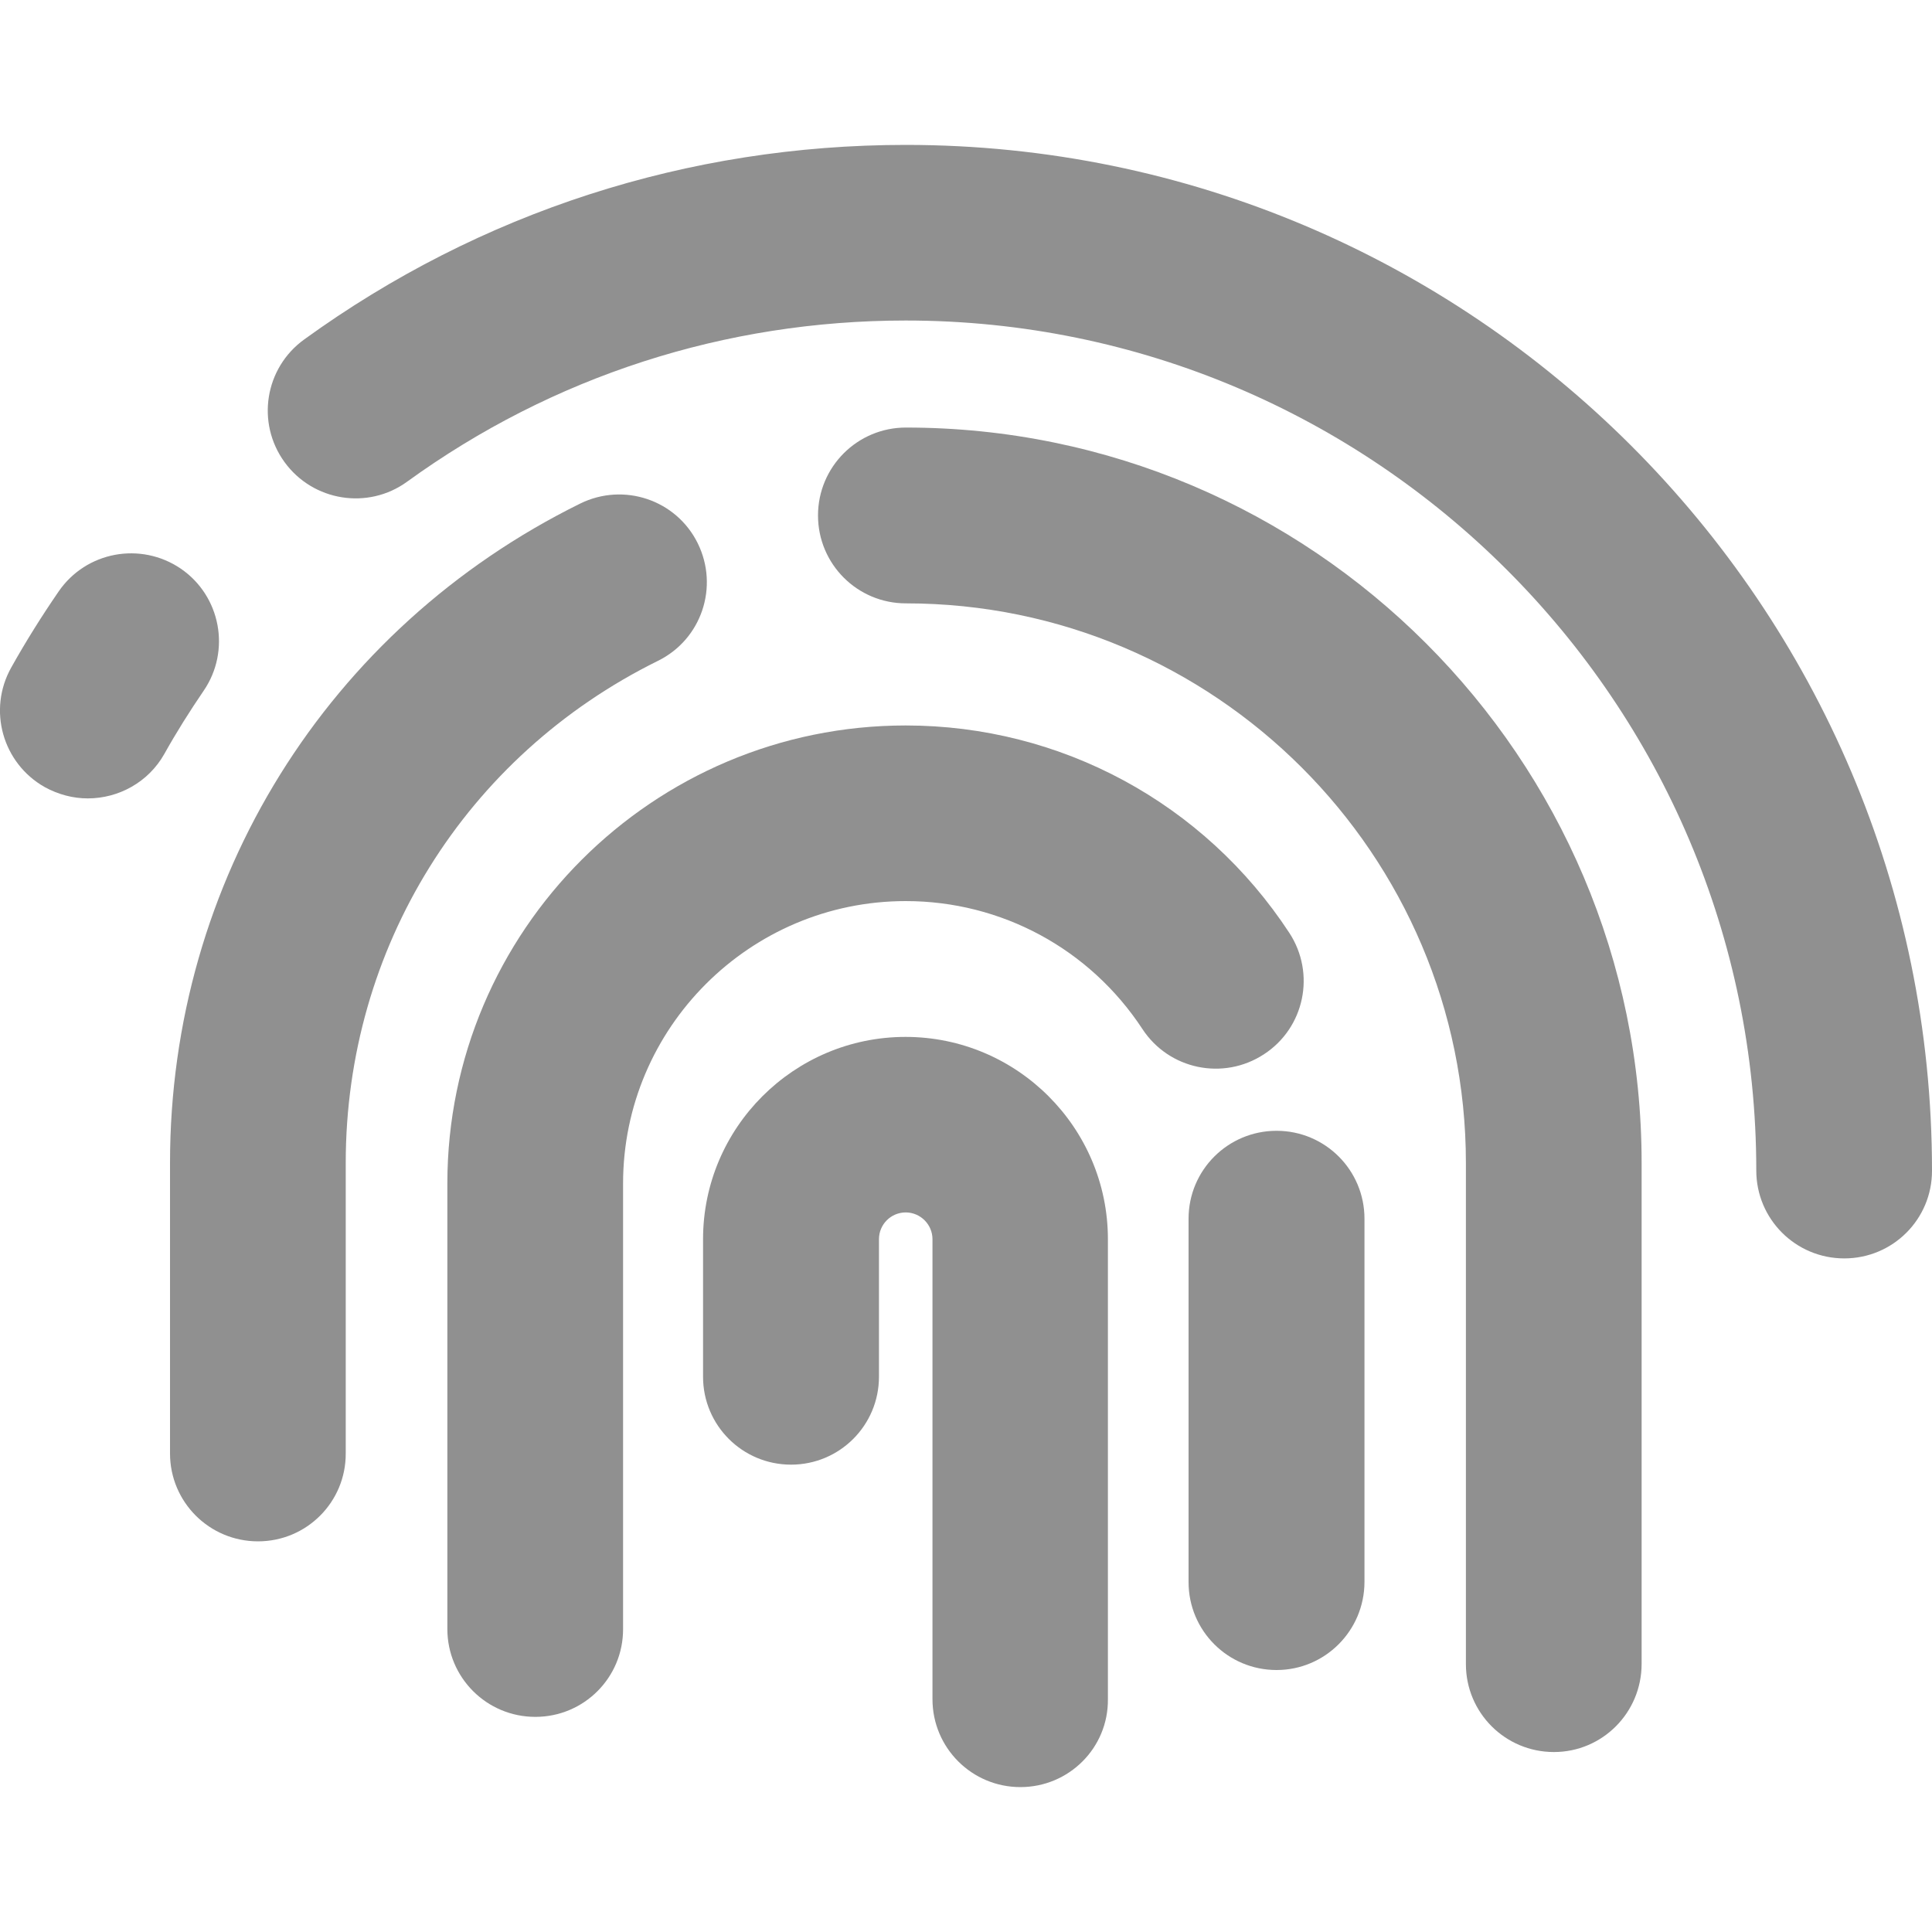 <svg width="20" height="20" viewBox="0 0 20 20" fill="none" xmlns="http://www.w3.org/2000/svg">
<path d="M0.909 8.265C0.758 8.265 0.605 8.226 0.463 8.148C0.026 7.901 -0.13 7.348 0.117 6.909C0.268 6.639 0.433 6.376 0.607 6.123C0.891 5.709 1.456 5.604 1.872 5.887C2.286 6.171 2.391 6.738 2.108 7.151C1.964 7.362 1.826 7.581 1.701 7.805C1.536 8.098 1.227 8.265 0.909 8.265Z" fill="#909090"/>
<path d="M19.092 13.027C18.588 13.027 18.181 12.62 18.181 12.117C18.181 7.266 14.23 3.318 9.376 3.318C7.507 3.318 5.722 3.894 4.215 4.986C3.81 5.281 3.24 5.19 2.945 4.783C2.65 4.376 2.741 3.809 3.149 3.514C4.97 2.195 7.122 1.5 9.376 1.5C15.235 1.5 20 6.262 20 12.117C20.002 12.62 19.595 13.027 19.092 13.027Z" fill="#909090"/>
<path d="M2.671 15.956C2.167 15.956 1.76 15.549 1.76 15.046V12.039C1.76 9.122 3.387 6.505 6.006 5.213C6.457 4.991 7.001 5.174 7.223 5.624C7.445 6.075 7.262 6.619 6.811 6.841C4.816 7.826 3.579 9.817 3.579 12.039V15.046C3.581 15.549 3.174 15.956 2.671 15.956Z" fill="#909090"/>
<path d="M16.086 18.137C15.582 18.137 15.175 17.73 15.175 17.227V12.039C15.175 8.845 12.574 6.246 9.378 6.246C8.875 6.246 8.468 5.839 8.468 5.336C8.468 4.833 8.875 4.426 9.378 4.426C13.578 4.426 16.994 7.842 16.994 12.037V17.224C16.994 17.73 16.587 18.137 16.086 18.137Z" fill="#909090"/>
<path d="M10.563 18.5C10.06 18.5 9.653 18.093 9.653 17.59V12.828C9.653 12.677 9.529 12.551 9.376 12.551C9.223 12.551 9.099 12.675 9.099 12.828V14.252C9.099 14.755 8.692 15.162 8.189 15.162C7.685 15.162 7.278 14.755 7.278 14.252V12.828C7.278 11.674 8.218 10.734 9.374 10.734C10.529 10.734 11.469 11.674 11.469 12.828V17.59C11.474 18.093 11.066 18.5 10.563 18.5Z" fill="#909090"/>
<path d="M5.542 17.773C5.038 17.773 4.631 17.366 4.631 16.863V12.252C4.631 9.636 6.759 7.51 9.376 7.51C10.982 7.51 12.466 8.313 13.347 9.657C13.622 10.078 13.505 10.64 13.084 10.914C12.663 11.189 12.101 11.072 11.826 10.652C11.281 9.822 10.366 9.328 9.376 9.328C7.763 9.328 6.45 10.64 6.45 12.252V16.863C6.452 17.366 6.045 17.773 5.542 17.773Z" fill="#909090"/>
<path d="M13.215 17.288C12.711 17.288 12.304 16.881 12.304 16.378V12.616C12.304 12.113 12.711 11.706 13.215 11.706C13.718 11.706 14.125 12.113 14.125 12.616V16.378C14.123 16.881 13.716 17.288 13.215 17.288Z" fill="#909090"/>
</svg>
